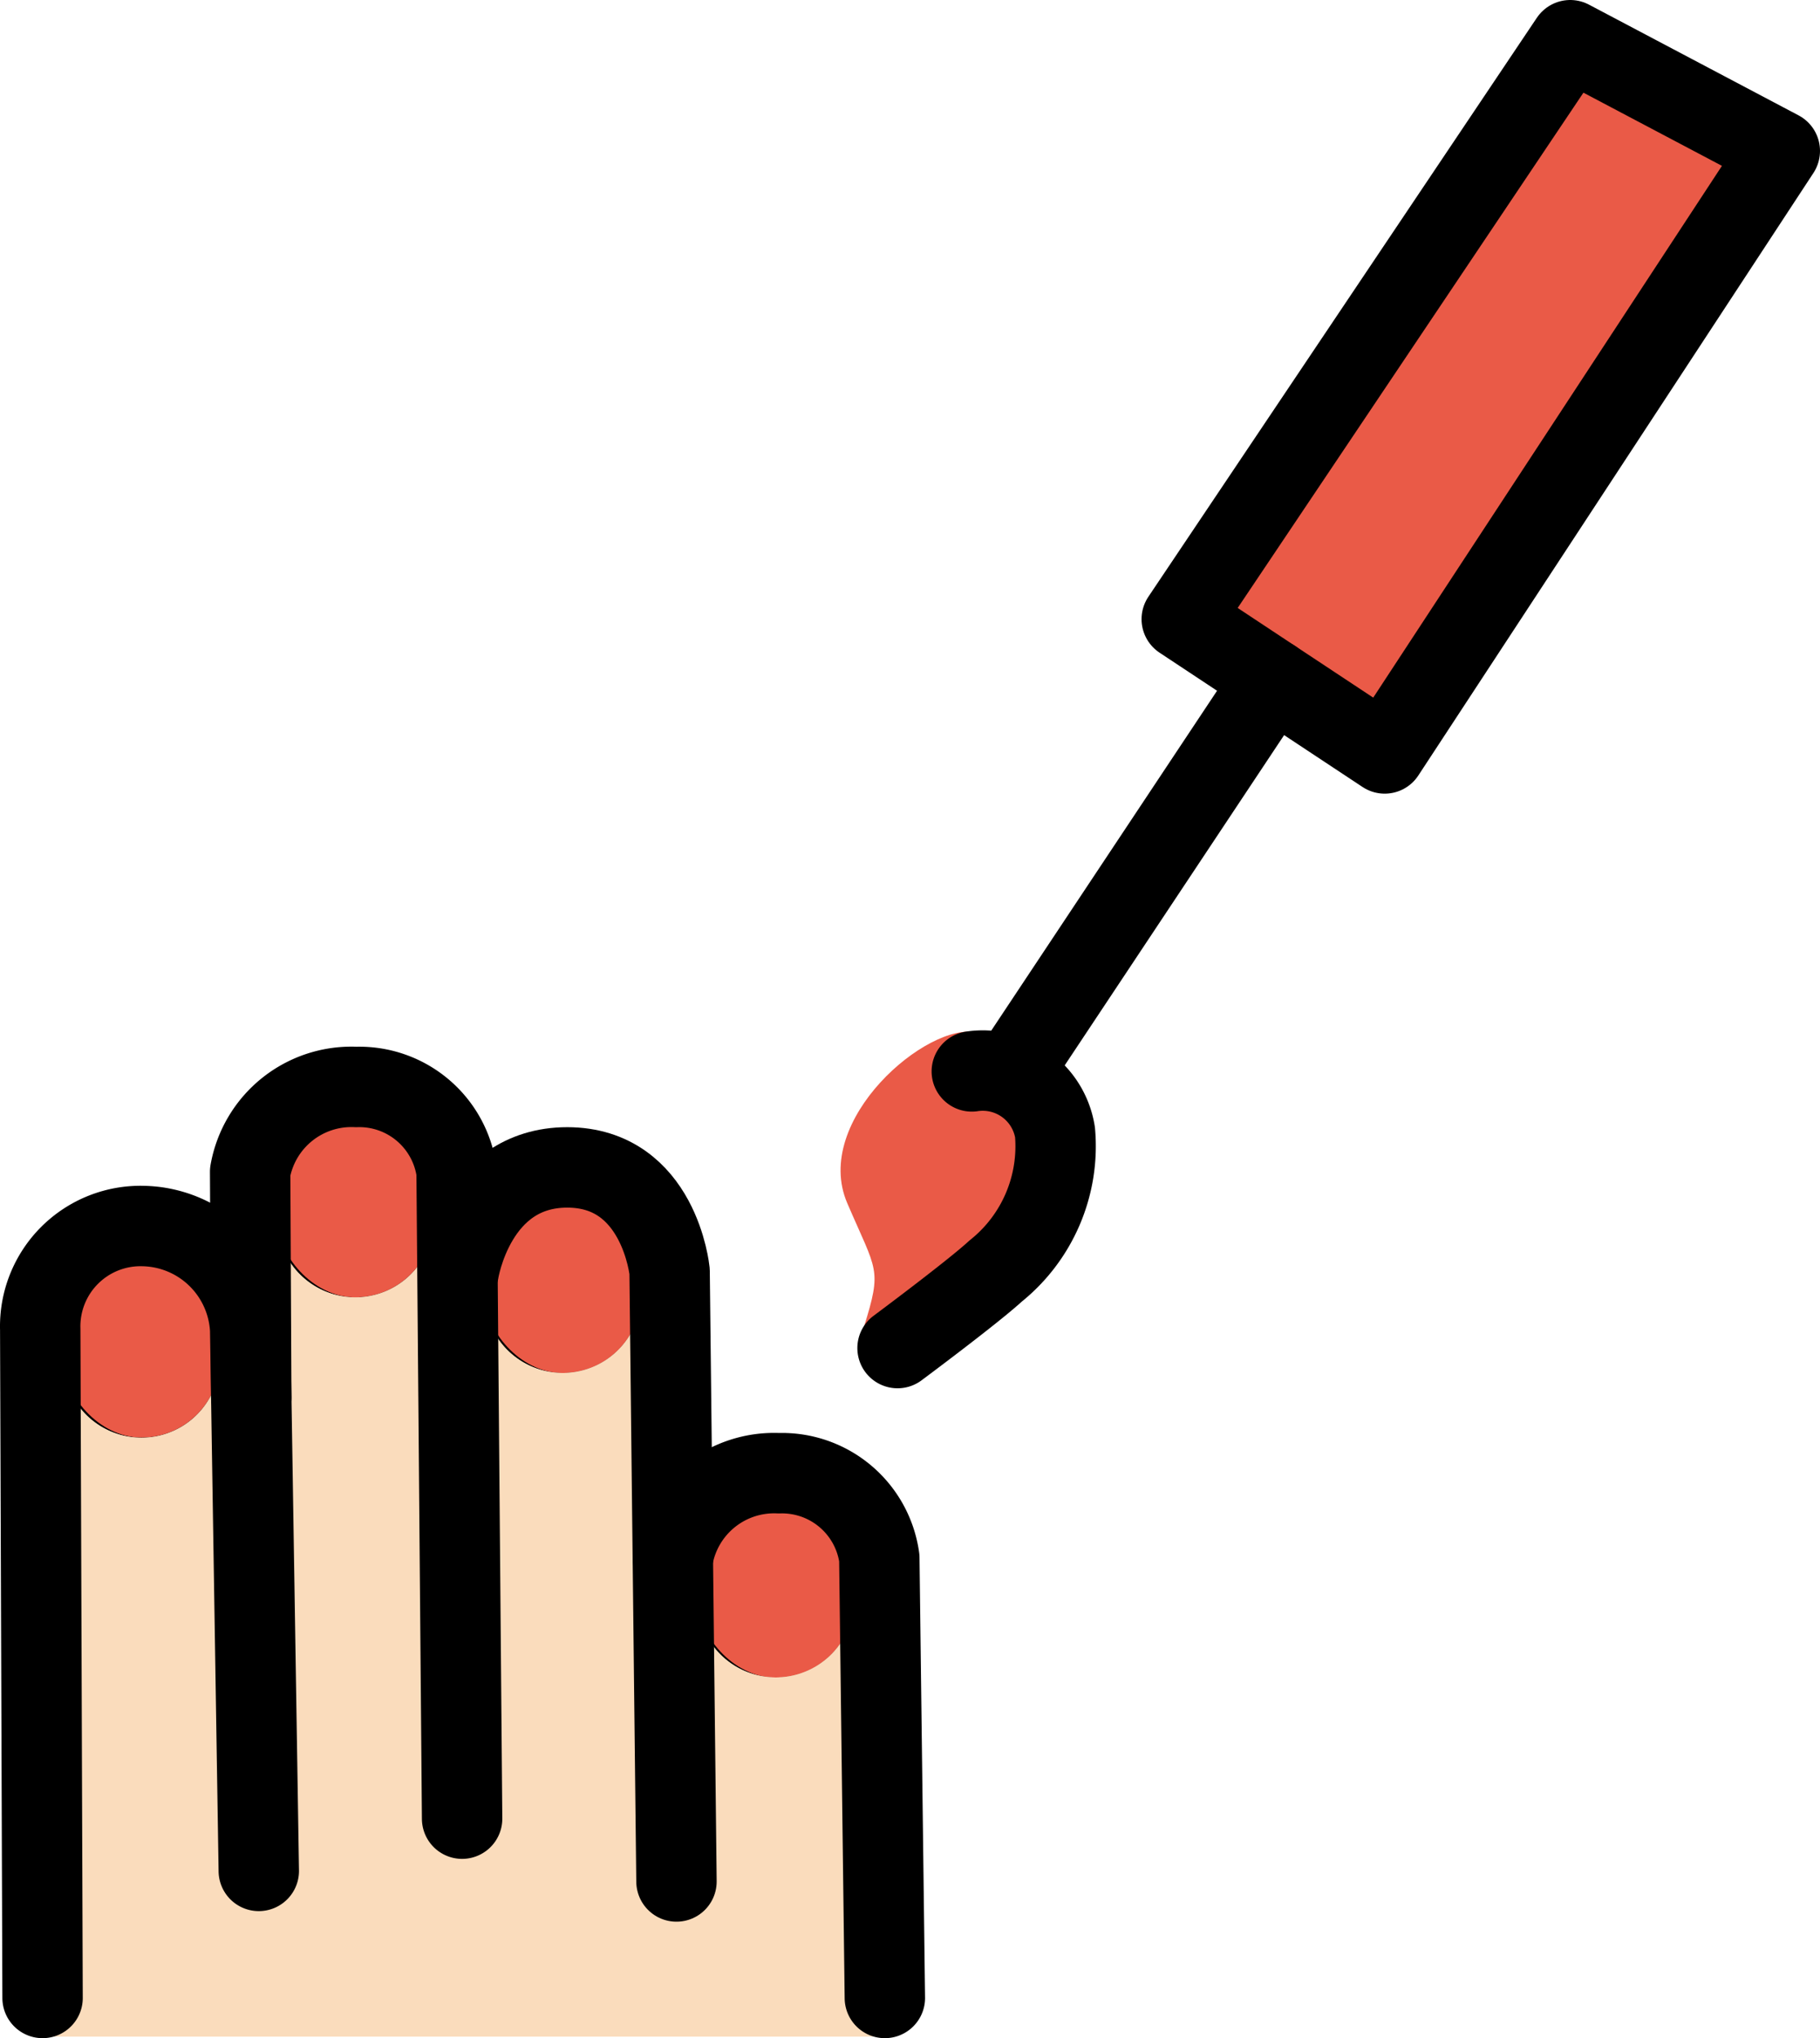 <?xml version="1.0" encoding="UTF-8" standalone="no"?>
<svg
   id="emoji"
   viewBox="0 0 45.277 50.678"
   version="1.1"
   sodipodi:docname="1f485-1f3fb.svg"
   width="45.277"
   height="50.678"
   xmlns:inkscape="http://www.inkscape.org/namespaces/inkscape"
   xmlns:sodipodi="http://sodipodi.sourceforge.net/DTD/sodipodi-0.dtd"
   xmlns="http://www.w3.org/2000/svg"
   xmlns:svg="http://www.w3.org/2000/svg">
  <defs
     id="defs14" />
  <sodipodi:namedview
     id="namedview14"
     pagecolor="#ffffff"
     bordercolor="#000000"
     borderopacity="0.25"
     inkscape:showpageshadow="2"
     inkscape:pageopacity="0.0"
     inkscape:pagecheckerboard="0"
     inkscape:deskcolor="#d1d1d1" />
  <g
     id="line-supplement"
     transform="translate(-13.753,-10.013)">
    <g
       id="g4">
      <rect
         x="15.325"
         y="40.826"
         rx="1.949"
         width="3.898"
         height="4.931"
         fill="none"
         stroke="#000000"
         stroke-miterlimit="10"
         stroke-width="1.8"
         id="rect1" />
      <rect
         x="20.643"
         y="37.339"
         rx="1.949"
         width="3.898"
         height="4.931"
         fill="none"
         stroke="#000000"
         stroke-miterlimit="10"
         stroke-width="1.8"
         id="rect2" />
      <rect
         x="25.805"
         y="39.222"
         rx="1.949"
         width="3.898"
         height="4.931"
         fill="none"
         stroke="#000000"
         stroke-miterlimit="10"
         stroke-width="1.8"
         id="rect3" />
      <rect
         x="31.104"
         y="46.795"
         rx="1.949"
         width="3.898"
         height="4.931"
         fill="none"
         stroke="#000000"
         stroke-miterlimit="10"
         stroke-width="1.8"
         id="rect4" />
    </g>
  </g>
  <g
     id="color"
     transform="translate(-13.753,-10.013)">
    <polygon
       fill="#ea5a47"
       points="58.03,13.766 48.201,28.747 45.418,26.907 43.152,25.408 52.816,11.013 "
       id="polygon4" />
    <path
       fill="#ea5a47"
       d="m 38.054,35.687 c -1.216,-0.281 -4.112,2.177 -3.223,4.243 0.737,1.715 0.87,1.61 0.414,3.079 l 3.277,-1.392 c 0,0 1.813,-1.891 1.477,-3.45 -0.155,-0.72 -1.042,-2.271 -1.945,-2.48 z"
       id="path4" />
    <g
       id="g8">
      <rect
         x="15.325"
         y="40.826"
         rx="1.949"
         width="3.898"
         height="4.931"
         fill="#ea5a47"
         id="rect5" />
      <rect
         x="20.643"
         y="37.339"
         rx="1.949"
         width="3.898"
         height="4.931"
         fill="#ea5a47"
         id="rect6" />
      <rect
         x="25.805"
         y="39.222"
         rx="1.949"
         width="3.898"
         height="4.931"
         fill="#ea5a47"
         id="rect7" />
      <rect
         x="31.104"
         y="46.795"
         rx="1.949"
         width="3.898"
         height="4.931"
         fill="#ea5a47"
         id="rect8" />
    </g>
  </g>
  <g
     id="skin"
     transform="translate(-13.753,-10.013)">
    <path
       fill="#fadcbc"
       d="m 35.554,49.012 a 2.511,2.511 0 0 0 -1.41,-1.89 2.172,2.172 0 0 1 0.29,0.24 1.986,1.986 0 0 1 0.57,1.38 v 1.03 a 1.95,1.95 0 0 1 -3.9,0 v -1.03 a 1.967,1.967 0 0 1 0.98,-1.69 2.592,2.592 0 0 0 -1.67,1.96 l -0.08,-7.13 a 3.04,3.04 0 0 0 -1.63,-2.41 1.925,1.925 0 0 1 0.43,0.32 1.968,1.968 0 0 1 0.57,1.38 v 1.03 a 1.95,1.95 0 1 1 -3.9,0 v -1.03 a 1.983,1.983 0 0 1 0.82,-1.59 3.385,3.385 0 0 0 -1.53,2.31 l -0.03,0.01 -0.03,-2.49 a 2.431,2.431 0 0 0 -2.49,-2.11 2.556,2.556 0 0 0 -2.64,2.11 l 0.02,3.92 h -0.02 a 2.714,2.714 0 0 0 -2.65,-2.57 2.491,2.491 0 0 0 -2.57,2.57 l 0.06,17.32 h 20.96 z m -16.33,-5.2 a 1.95,1.95 0 0 1 -3.9,0 v -1.04 a 1.95,1.95 0 1 1 3.9,0 z m 5.32,-3.49 a 1.95,1.95 0 1 1 -3.9,0 v -1.03 a 1.95,1.95 0 1 1 3.9,0 z"
       id="path8" />
    <path
       fill="#fadcbc"
       d="m 35.554,49.012 a 2.511,2.511 0 0 0 -1.41,-1.89 2.172,2.172 0 0 1 0.29,0.24 1.986,1.986 0 0 1 0.57,1.38 v 1.03 a 1.95,1.95 0 0 1 -3.9,0 v -1.03 a 1.967,1.967 0 0 1 0.98,-1.69 2.592,2.592 0 0 0 -1.67,1.96 l -0.08,-7.13 a 3.04,3.04 0 0 0 -1.63,-2.41 1.925,1.925 0 0 1 0.43,0.32 1.968,1.968 0 0 1 0.57,1.38 v 1.03 a 1.95,1.95 0 1 1 -3.9,0 v -1.03 a 1.983,1.983 0 0 1 0.82,-1.59 3.385,3.385 0 0 0 -1.53,2.31 l -0.03,0.01 -0.03,-2.49 a 2.431,2.431 0 0 0 -2.49,-2.11 2.556,2.556 0 0 0 -2.64,2.11 l 0.02,3.92 h -0.02 a 2.714,2.714 0 0 0 -2.65,-2.57 2.491,2.491 0 0 0 -2.57,2.57 l 0.06,17.32 h 20.96 z m -16.33,-5.2 a 1.95,1.95 0 0 1 -3.9,0 v -1.04 a 1.95,1.95 0 1 1 3.9,0 z m 5.32,-3.49 a 1.95,1.95 0 1 1 -3.9,0 v -1.03 a 1.95,1.95 0 1 1 3.9,0 z"
       id="path9" />
  </g>
  <g
     id="line"
     transform="translate(-13.753,-10.013)">
    <g
       id="g13">
      <path
         fill="none"
         stroke="#000000"
         stroke-linecap="round"
         stroke-linejoin="round"
         stroke-width="2"
         d="M 20.191,56.532 19.977,43.071 a 2.717,2.717 0 0 0 -2.654,-2.573 2.495,2.495 0 0 0 -2.569,2.568 l 0.058,16.625"
         id="path10" />
      <path
         fill="none"
         stroke="#000000"
         stroke-linecap="round"
         stroke-linejoin="round"
         stroke-width="2"
         d="m 30.582,56.795 -0.171,-15.171 c 0,0 -0.254,-2.584 -2.547,-2.584 -2.3,0 -2.7,2.588 -2.7,2.588"
         id="path11" />
      <path
         fill="none"
         stroke="#000000"
         stroke-linecap="round"
         stroke-linejoin="round"
         stroke-width="2"
         d="M 35.766,59.691 35.628,48.752 a 2.443,2.443 0 0 0 -2.499,-2.108 2.558,2.558 0 0 0 -2.637,2.11"
         id="path12" />
      <path
         fill="none"
         stroke="#000000"
         stroke-linecap="round"
         stroke-linejoin="round"
         stroke-width="2"
         d="M 25.249,55.233 25.112,39.148 A 2.443,2.443 0 0 0 22.613,37.04 2.558,2.558 0 0 0 19.976,39.15 l 0.028,5.6"
         id="path13" />
    </g>
    <line
       x1="39"
       x2="45.418"
       y1="36.562"
       y2="26.907"
       fill="none"
       stroke="#000000"
       stroke-linecap="round"
       stroke-linejoin="round"
       stroke-width="2"
       id="line13" />
    <path
       fill="none"
       stroke="#000000"
       stroke-linecap="round"
       stroke-linejoin="round"
       stroke-width="2"
       d="m 36.082,43.532 c 0,0 1.87,-1.39 2.44,-1.915 a 3.975,3.975 0 0 0 1.477,-3.45 1.82,1.82 0 0 0 -2.07,-1.514"
       id="path14" />
    <polygon
       fill="none"
       stroke="#000000"
       stroke-linecap="round"
       stroke-linejoin="round"
       stroke-width="2"
       points="58.03,13.766 48.201,28.747 45.418,26.907 43.152,25.408 52.816,11.013 "
       id="polygon14" />
  </g>
</svg>
